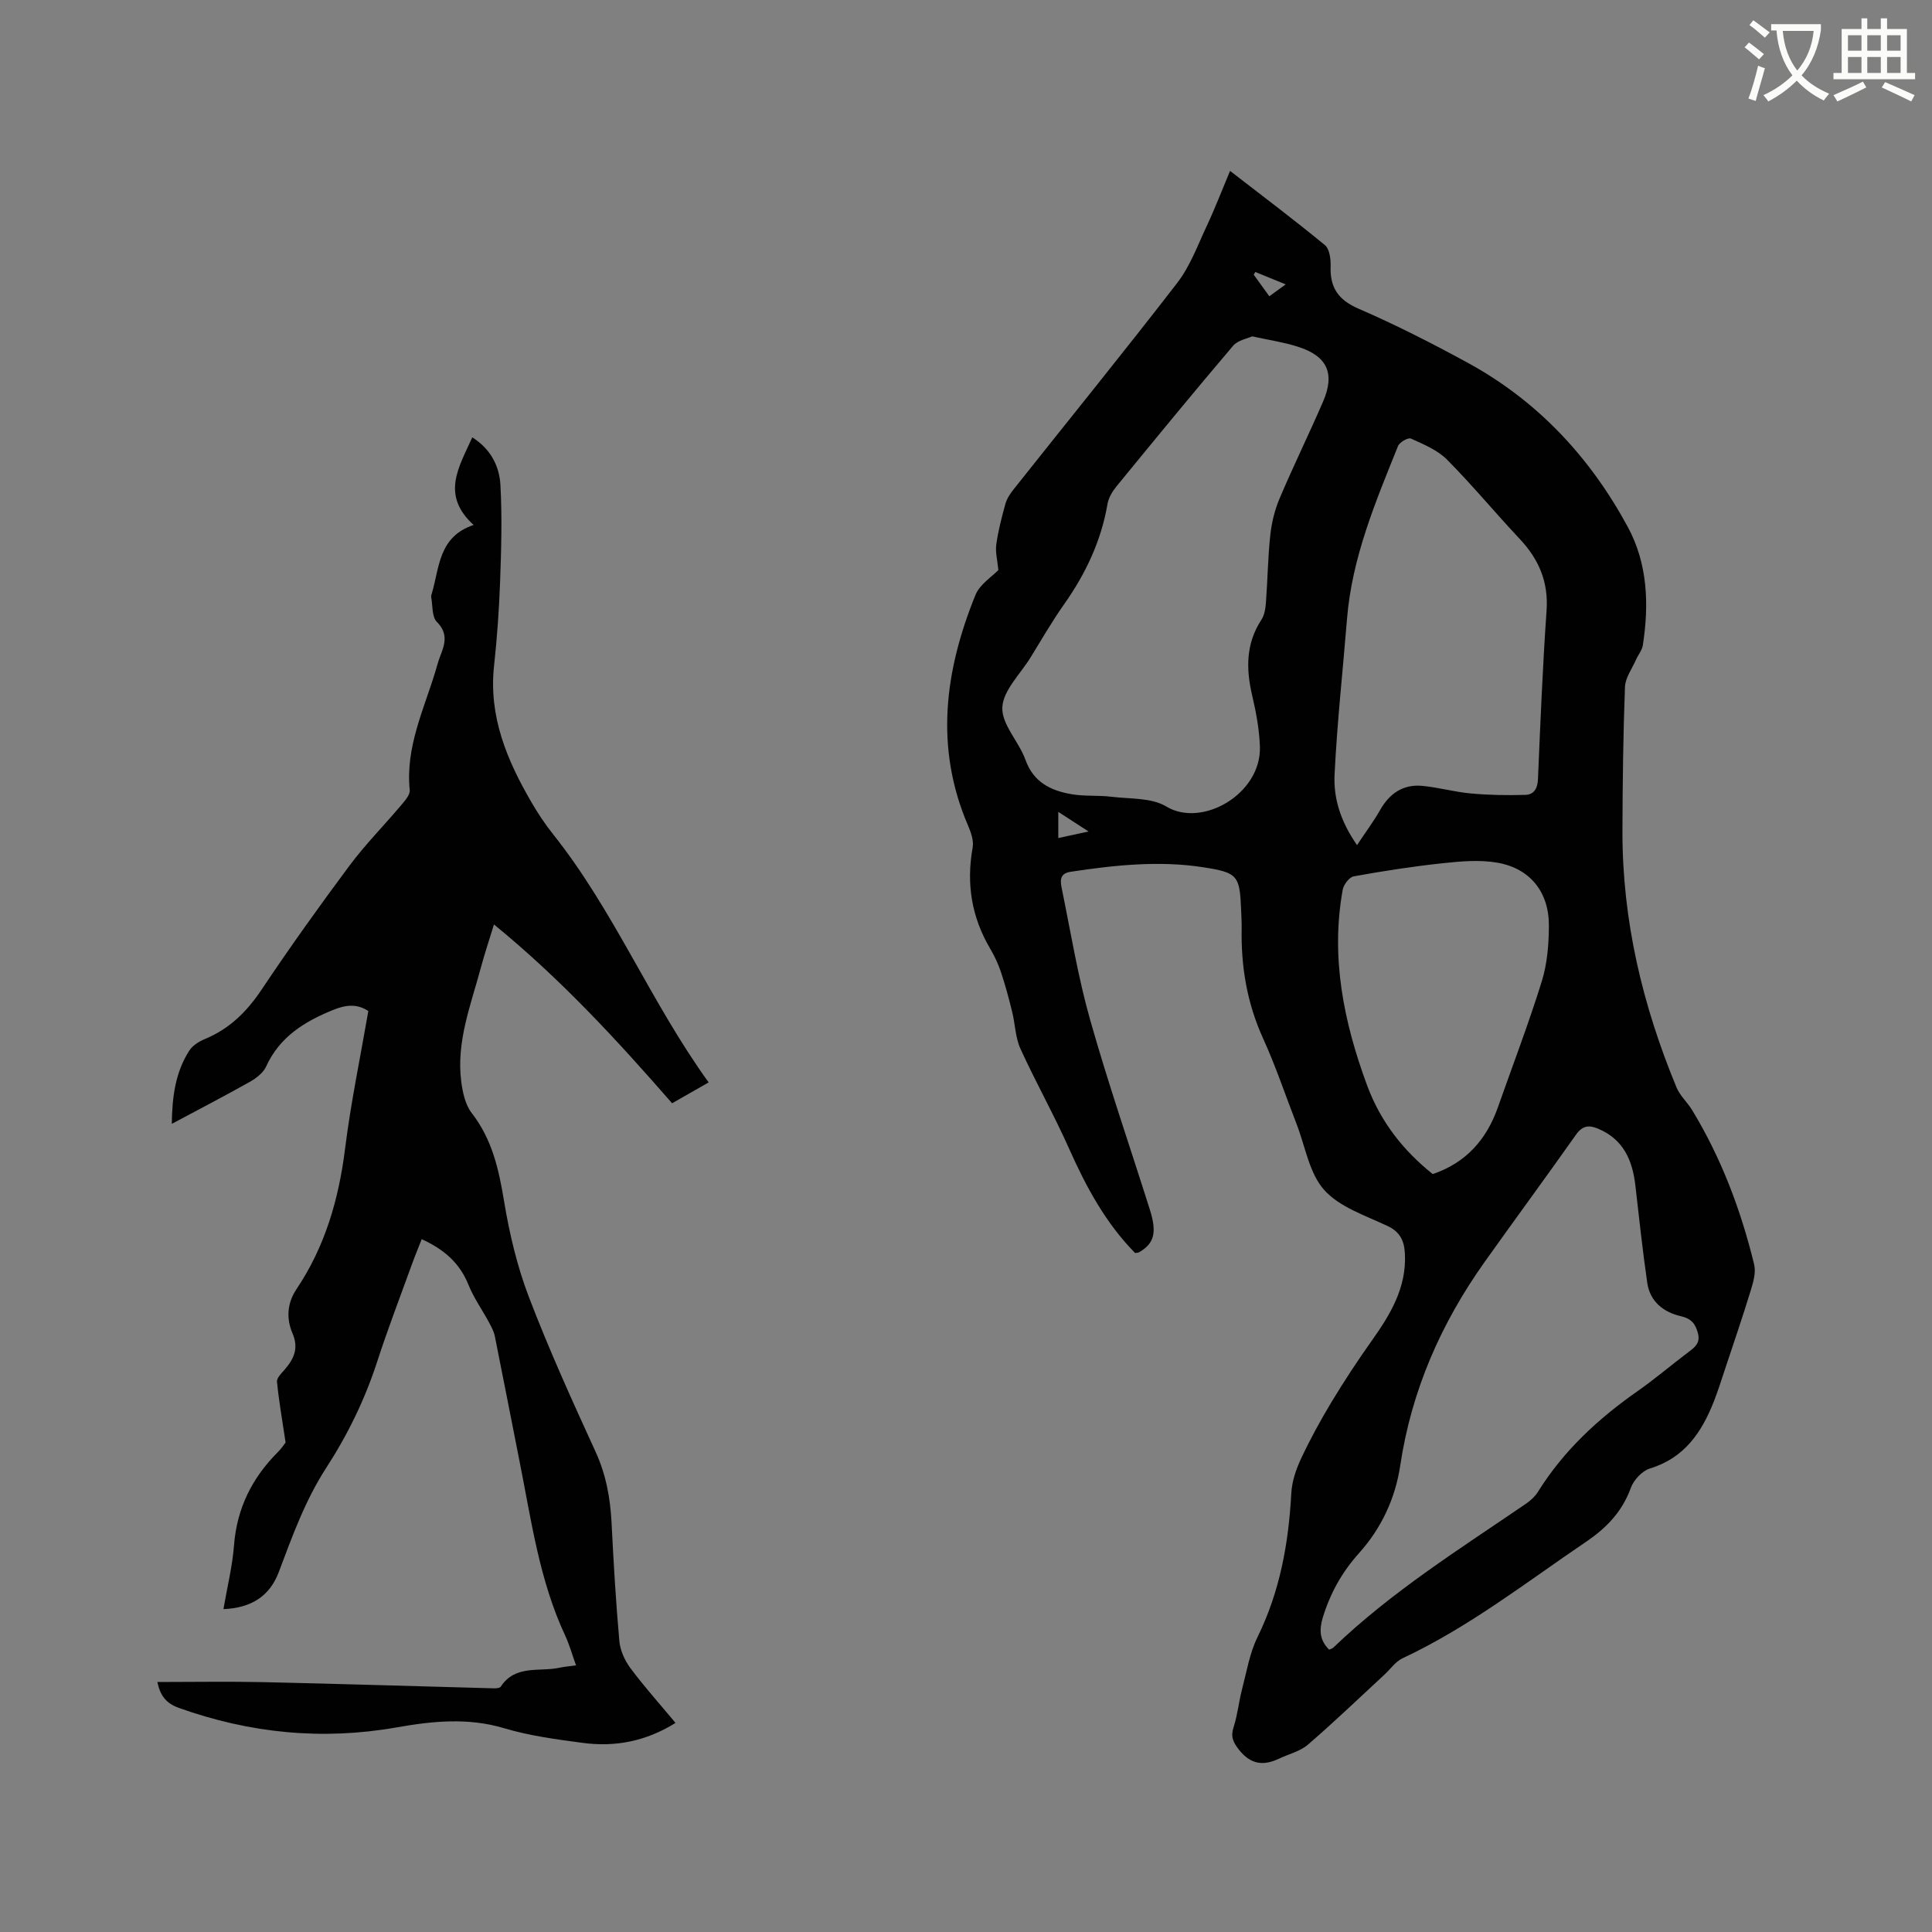 <svg enable-background="new 0 0 400 400" viewBox="0 0 400 400" xmlns="http://www.w3.org/2000/svg"><rect x="0" y="0" width="400" height="400" fill="#808080" stroke="none"/><path d="m362.1 8.8c1.1.8 2.1 1.6 3.1 2.4l-1 1.1c-1.3-1.1-2.3-2-3-2.5zm1.9 4.8c.5.2.9.4 1.4.5-.6 2.3-1.3 4.5-1.9 6.8l-1.5-.5c.8-2.1 1.4-4.3 2-6.8zm-1-9.4c1.3.9 2.4 1.8 3.4 2.5l-1 1.1c-1.4-1.2-2.4-2.1-3.2-2.6zm3.7 2.2v-1.4h10.3v1.2c-.5 3.6-1.8 6.8-4 9.4 1.5 1.6 3.4 2.8 5.7 3.8-.3.4-.7.8-1.1 1.4-2.3-1.1-4.1-2.5-5.6-4.1-1.6 1.6-3.6 3.1-5.9 4.3-.3-.5-.7-.9-1-1.3 2.4-1.1 4.4-2.5 6-4.1-1.9-2.5-3-5.6-3.3-9.3h-1.1zm8.8 0h-6.4c.3 3.3 1.3 6 3 8.2 2-2.3 3.1-5.1 3.4-8.2z" fill="#fbfcfa"/><path d="m385.3 3.8h1.3v2.2h2.8v-2.2h1.3v2.2h4.1v9.1h1.7v1.3h-16.9v-1.3h1.7v-9.1h4.1v-2.2zm.4 13.1.7 1.2c-1.8.9-3.8 1.9-6 2.9-.2-.4-.5-.8-.8-1.3 2.3-1 4.3-1.9 6.1-2.8zm-3.1-6.4h2.8v-3.2h-2.8zm0 4.6h2.8v-3.3h-2.8zm4-4.6h2.8v-3.2h-2.8zm0 4.6h2.8v-3.3h-2.8zm3.7 1.9c2.1.9 4.1 1.8 6.1 2.7l-.7 1.3c-2.2-1.1-4.2-2-6.1-2.9zm3.2-9.7h-2.8v3.2h2.8zm-2.8 7.8h2.8v-3.3h-2.8z" fill="#fbfcfa"/><g fill="#010101"><path d="m235.02 259.43c-6.05-6.14-10.1-13.59-13.62-21.49-3.13-7.05-6.93-13.79-10.13-20.81-1.06-2.32-1.08-5.09-1.71-7.62-.67-2.74-1.4-5.48-2.29-8.15-.56-1.7-1.33-3.37-2.24-4.91-3.88-6.55-5-13.51-3.65-20.99.25-1.41-.35-3.12-.95-4.52-6.96-16.16-4.84-32.07 1.52-47.74.91-2.24 3.46-3.82 4.75-5.18-.19-2-.65-3.7-.43-5.29.39-2.82 1.11-5.6 1.87-8.34.29-1.07.94-2.1 1.64-2.98 11.33-14.28 22.83-28.43 33.97-42.86 2.65-3.44 4.21-7.75 6.09-11.75 1.7-3.63 3.14-7.39 4.83-11.42 6.73 5.21 13.3 10.15 19.64 15.37.96.79 1.23 2.89 1.18 4.36-.16 4.42 1.57 6.98 5.8 8.81 7.67 3.32 15.14 7.13 22.48 11.13 14.55 7.91 25.43 19.6 33.25 34.05 4.12 7.63 4.42 16.04 3.11 24.49-.16 1.05-.97 1.99-1.42 3.01-.82 1.87-2.21 3.73-2.28 5.64-.37 9.94-.49 19.89-.52 29.84-.04 18.47 4.16 36.09 11.2 53.07.71 1.71 2.24 3.06 3.22 4.67 6.05 9.95 10.11 20.72 12.85 31.98.4 1.66-.19 3.7-.73 5.44-1.7 5.56-3.59 11.06-5.42 16.58-.7 2.11-1.37 4.23-2.18 6.3-2.52 6.41-6.09 11.73-13.24 13.91-1.6.49-3.35 2.35-3.94 3.97-1.79 4.91-4.95 8.26-9.25 11.18-12.44 8.43-24.32 17.72-38.04 24.15-1.45.68-2.49 2.22-3.72 3.36-5.27 4.87-10.45 9.85-15.88 14.53-1.62 1.39-3.97 1.94-5.97 2.89-3.23 1.53-5.85 1.23-8.27-1.82-1.27-1.6-1.78-2.74-1.13-4.73.81-2.49 1.06-5.17 1.72-7.72.96-3.67 1.58-7.55 3.23-10.91 4.64-9.44 6.43-19.41 6.99-29.78.13-2.43.98-4.95 2.03-7.18 1.89-4.02 4.03-7.94 6.32-11.74 2.61-4.32 5.39-8.54 8.31-12.66 3.86-5.44 7.22-10.98 6.86-18.01-.14-2.61-.94-4.47-3.57-5.72-4.58-2.17-9.94-3.9-13.13-7.46-3.11-3.47-3.92-9.01-5.72-13.64-2.3-5.92-4.31-11.97-6.94-17.74-3.33-7.31-4.59-14.9-4.44-22.82.02-1.27-.06-2.54-.11-3.81-.29-7.08-.66-7.7-7.82-8.81-9.2-1.43-18.38-.44-27.52.94-2.46.37-2.05 2.19-1.75 3.65 1.84 9.01 3.32 18.13 5.82 26.95 3.74 13.23 8.24 26.24 12.38 39.36 1.51 4.79.89 7-2.27 8.83-.16.07-.39.06-.78.14zm24.23-189.79c-.93.44-2.95.77-3.96 1.96-8.17 9.61-16.17 19.36-24.16 29.13-.84 1.03-1.61 2.33-1.83 3.61-1.32 7.67-4.53 14.45-8.99 20.77-2.5 3.54-4.67 7.32-6.95 11.02-2.11 3.42-5.68 6.81-5.84 10.33-.16 3.53 3.44 7.09 4.79 10.85 1.68 4.69 5.29 6.4 9.6 7.13 2.68.46 5.49.18 8.2.52 3.84.47 8.29.16 11.36 2.02 7.4 4.48 19.73-2.61 19.38-12.44-.13-3.56-.8-7.15-1.62-10.63-1.27-5.48-1.29-10.66 1.92-15.58.65-.99.86-2.37.95-3.6.35-4.65.4-9.33.9-13.96.28-2.57.92-5.2 1.93-7.58 2.85-6.72 6.07-13.29 8.97-19.98 2.57-5.91.9-9.52-5.27-11.45-2.7-.87-5.55-1.29-9.38-2.12zm15.93 271.9c.32-.15.67-.22.88-.43 12.08-11.59 26.2-20.43 39.92-29.81.94-.64 1.85-1.49 2.44-2.44 5.3-8.51 12.46-15.13 20.61-20.83 3.64-2.55 7.03-5.45 10.59-8.13 1.32-1 2.45-1.86 1.92-3.86-.51-1.95-1.36-3.03-3.48-3.52-3.63-.83-6.44-3.01-7.01-6.91-.97-6.69-1.69-13.42-2.46-20.14-.6-5.26-2.48-9.6-7.75-11.8-1.92-.8-3.25-.6-4.56 1.27-6.23 8.83-12.64 17.53-18.9 26.33-9.03 12.7-15.15 26.62-17.47 42.12-1.03 6.89-3.94 13.05-8.53 18.16-3.56 3.96-5.95 8.29-7.5 13.31-.79 2.63-.67 4.73 1.3 6.68zm5.78-166.57c1.84-2.78 3.46-4.94 4.78-7.27 1.97-3.47 4.81-5.38 8.8-4.99 3.36.33 6.66 1.27 10.02 1.57 3.74.34 7.51.4 11.26.29 1.76-.05 2.52-1.32 2.6-3.26.49-11.64.97-23.28 1.78-34.9.42-5.98-1.63-10.67-5.62-14.9-5.07-5.39-9.79-11.12-15-16.36-1.97-1.98-4.84-3.16-7.46-4.35-.57-.26-2.35.75-2.67 1.54-4.66 11.57-9.53 23.09-10.56 35.74-.87 10.75-2.05 21.47-2.58 32.24-.24 4.83 1.14 9.61 4.65 14.65zm15.67 68.11c6.92-2.34 11.15-7.18 13.49-13.82 3.06-8.68 6.35-17.28 9.08-26.05 1.14-3.67 1.47-7.71 1.48-11.59.02-6.93-3.88-11.82-10.66-13.01-3.66-.64-7.57-.29-11.31.11-6.18.66-12.33 1.61-18.44 2.72-.92.17-2.09 1.72-2.28 2.78-2.52 13.99.2 27.34 5.04 40.46 2.8 7.61 7.57 13.59 13.6 18.4zm-71.26-70.93c-2.53-1.64-4.29-2.78-6.26-4.06v5.42c1.99-.43 3.69-.8 6.26-1.36zm40.82-113.27c-2.43-1-4.36-1.78-6.29-2.57-.11.19-.22.38-.33.56 1.02 1.42 2.05 2.83 3.23 4.47 1.15-.84 2.04-1.48 3.39-2.46z"/><path d="m35.57 232.68c.07-5.61.74-10.69 3.63-15.17.68-1.06 2.01-1.89 3.22-2.39 5.08-2.1 8.67-5.65 11.72-10.2 5.83-8.72 11.93-17.26 18.2-25.68 3.28-4.4 7.17-8.33 10.71-12.53.78-.92 1.88-2.15 1.78-3.13-.9-8.82 2.88-16.57 5.33-24.62.31-1.01.56-2.05.95-3.03.99-2.51 1.74-4.75-.67-7.18-1.04-1.05-.84-3.35-1.16-5.08-.05-.29.07-.63.16-.93 1.56-5.34 1.39-11.64 8.62-14.05-6.86-6.24-3.02-12-.28-18.14 3.86 2.43 5.62 6.01 5.83 9.9.36 6.63.17 13.3-.07 19.95-.21 5.82-.62 11.65-1.25 17.44-1.15 10.48 2.67 19.54 7.74 28.26 1.33 2.28 2.8 4.51 4.45 6.58 12.62 15.83 20.21 34.77 32.24 51.42-2.7 1.54-5.12 2.92-7.57 4.32-11.42-13.1-23.02-25.7-36.88-37.02-1.04 3.39-1.96 6.13-2.71 8.93-2.08 7.75-5.13 15.36-4.06 23.62.29 2.24.84 4.79 2.17 6.5 4.22 5.43 5.6 11.63 6.69 18.23 1.11 6.73 2.71 13.5 5.14 19.85 4.15 10.87 8.97 21.49 13.82 32.07 2.17 4.75 3.04 9.6 3.3 14.72.41 8.15.88 16.31 1.61 24.43.17 1.95 1.12 4.04 2.3 5.63 2.84 3.81 6.03 7.37 9.33 11.33-6.1 3.81-12.5 5.04-19.26 4.13-5.45-.73-10.98-1.46-16.22-3.03-7.51-2.24-14.84-1.48-22.27-.17-15.38 2.71-30.36 1.22-45.06-4.03-2.64-.94-3.88-2.53-4.47-5.37 7.43 0 14.71-.13 21.99.03 15.89.35 31.77.86 47.66 1.28.49.01 1.25-.04 1.45-.35 3.01-4.59 7.96-3.02 12.13-3.91 1.01-.22 2.04-.3 3.45-.5-.81-2.24-1.36-4.26-2.23-6.13-5.37-11.48-7.03-23.91-9.47-36.14-1.72-8.62-3.37-17.25-5.11-25.87-.2-1-.72-1.96-1.21-2.87-1.4-2.6-3.16-5.06-4.25-7.78-1.83-4.56-5.13-7.37-9.68-9.44-.68 1.75-1.37 3.39-1.97 5.05-2.45 6.77-5.04 13.49-7.26 20.34-2.54 7.82-6.11 15.12-10.55 21.97-4.36 6.73-7.02 14.16-9.82 21.58-1.87 4.94-5.66 7.42-11.45 7.65.78-4.54 1.85-8.84 2.19-13.2.59-7.66 3.72-13.95 9.07-19.3.82-.82 1.46-1.81 1.61-2-.69-4.65-1.4-8.6-1.78-12.58-.08-.8.96-1.78 1.63-2.56 1.9-2.22 2.9-4.39 1.57-7.48-1.29-3-1.12-6.22.83-9.12 5.91-8.8 8.75-18.59 10.06-29.06 1.19-9.54 3.17-18.98 4.82-28.53-2.5-1.64-4.88-1.2-7.32-.21-5.89 2.39-11.05 5.55-13.84 11.7-.59 1.3-2.04 2.42-3.35 3.16-5.23 2.94-10.56 5.71-16.18 8.71z"/></g></svg>